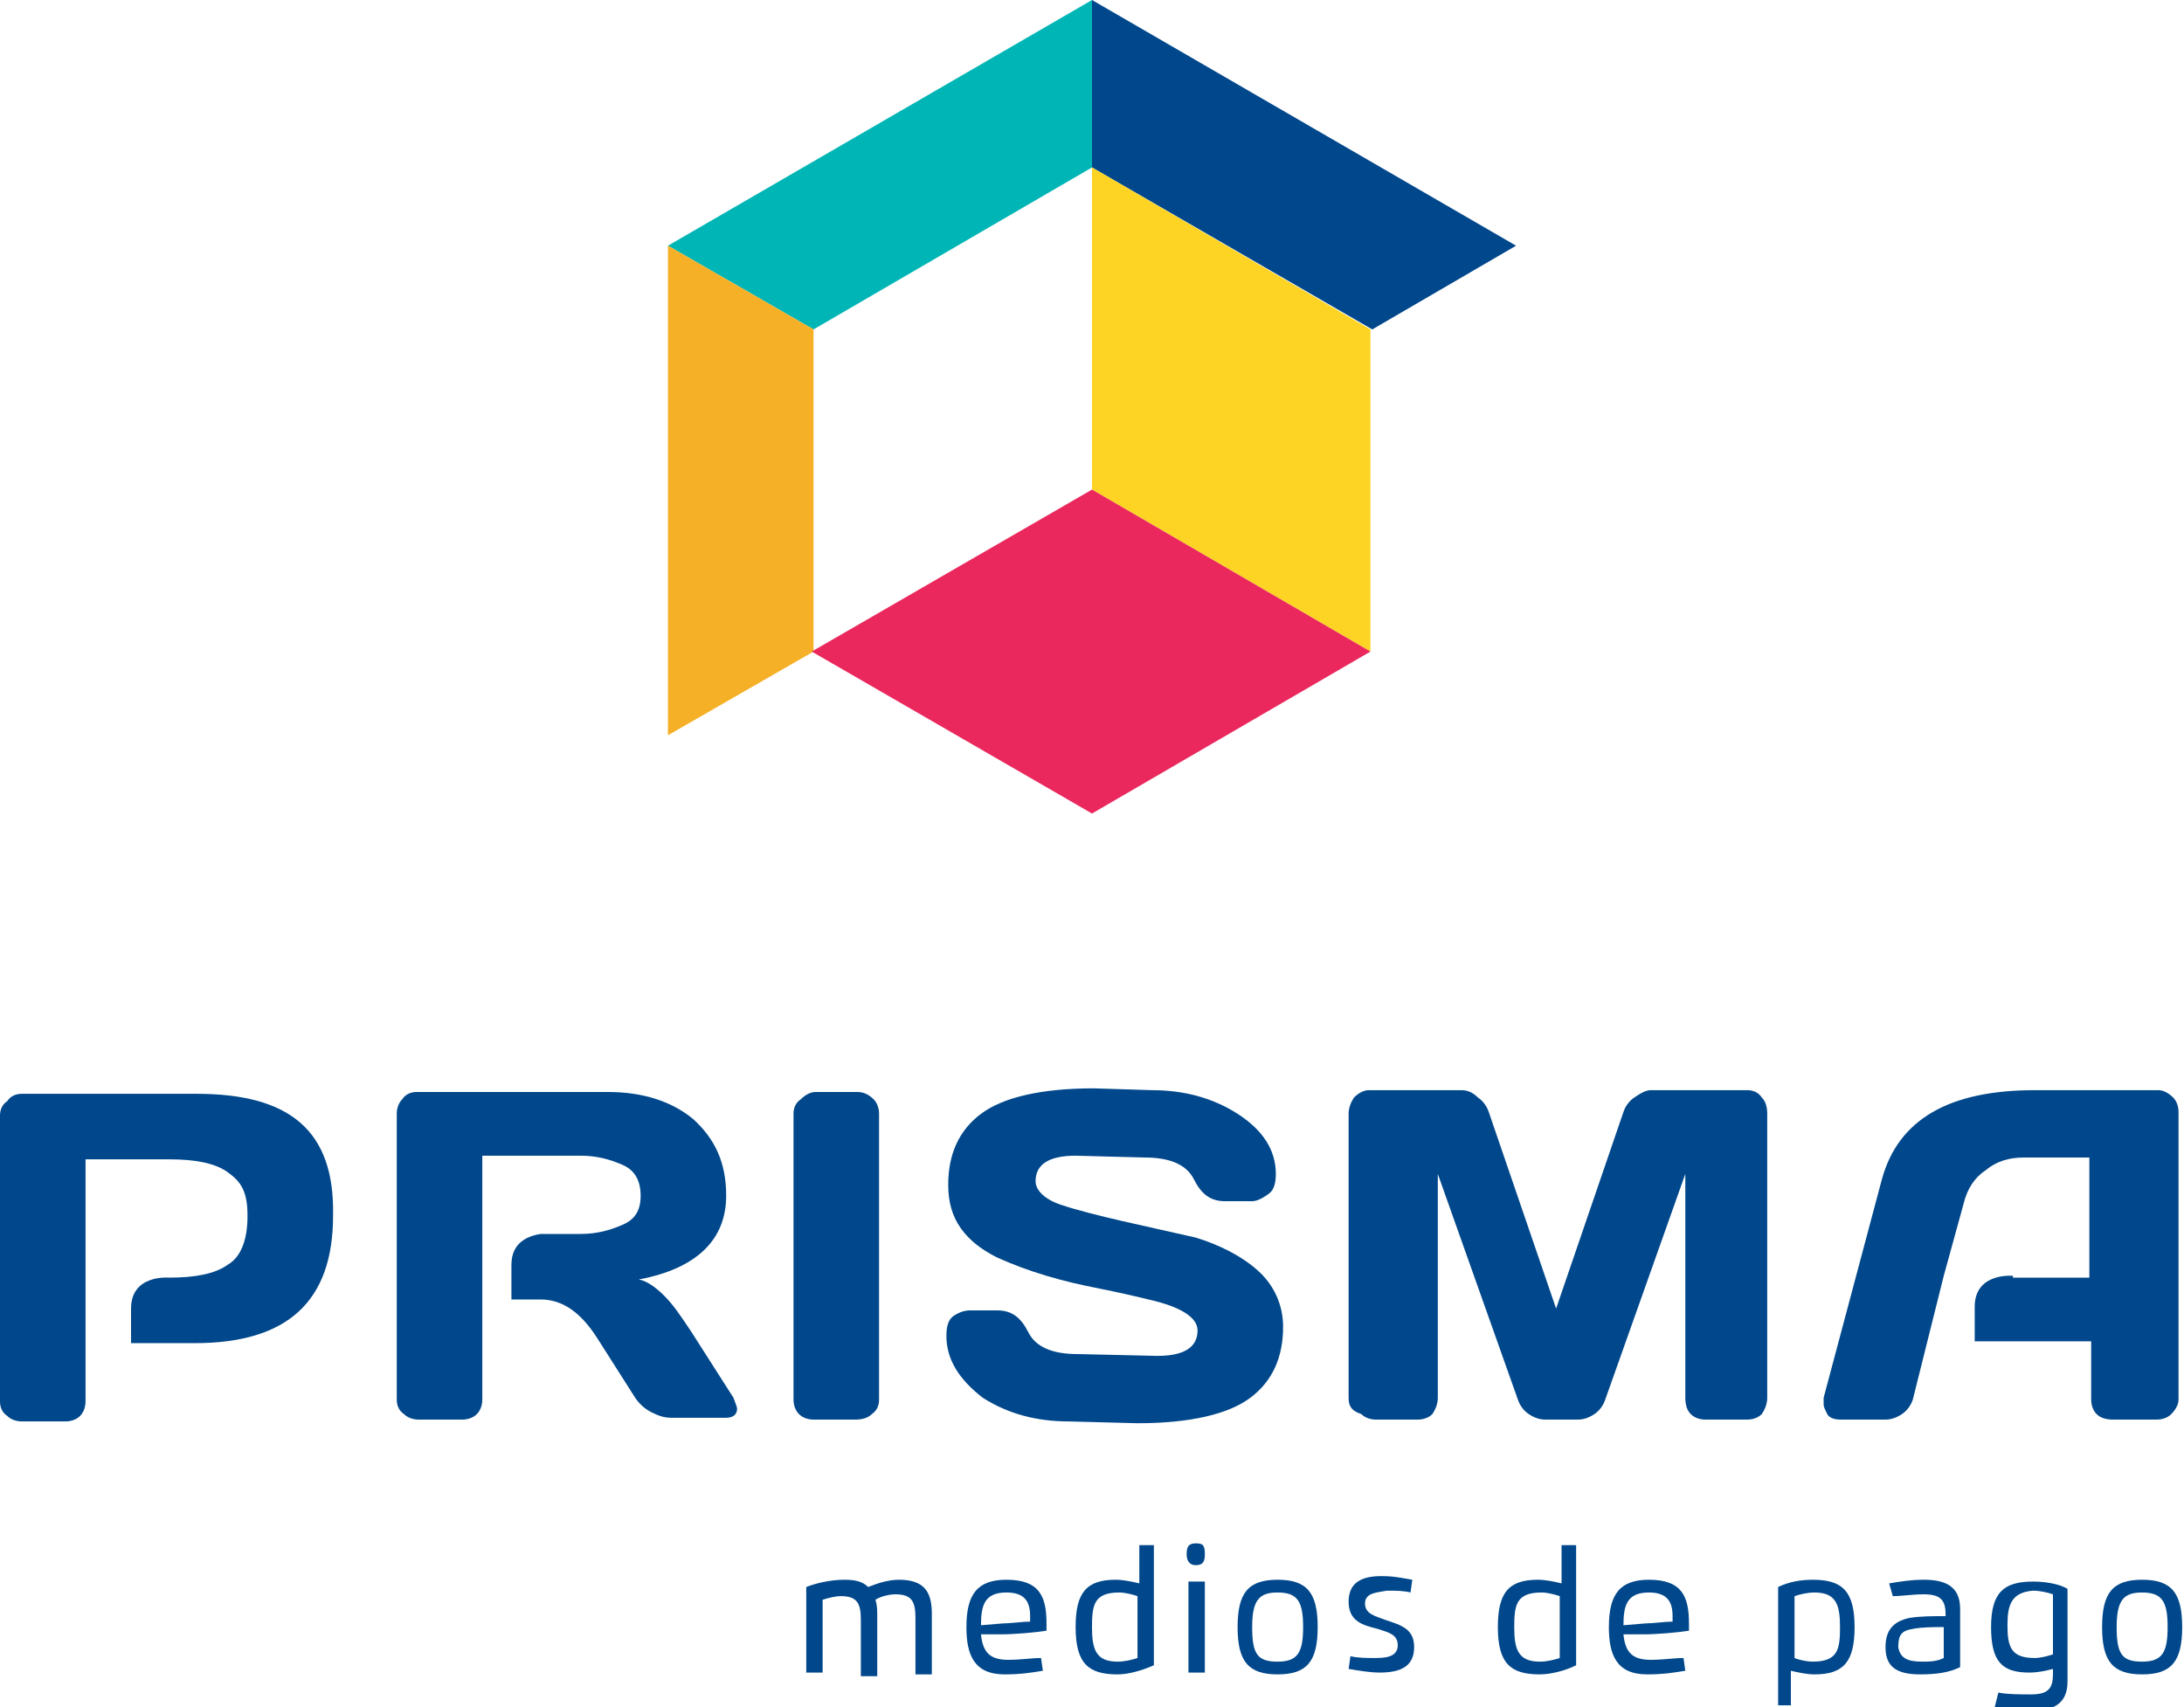 <?xml version="1.0" encoding="utf-8"?>
<!-- Generator: Adobe Illustrator 23.0.0, SVG Export Plug-In . SVG Version: 6.00 Build 0)  -->
<svg version="1.1" id="Capa_1" xmlns="http://www.w3.org/2000/svg" xmlns:xlink="http://www.w3.org/1999/xlink" x="0px" y="0px"
	 viewBox="0 0 120 93.8" style="enable-background:new 0 0 120 93.8;" xml:space="preserve">
<style type="text/css">
	.st0{fill:#00478B;}
	.st1{fill:#00B5B5;}
	.st2{fill:#F5B027;}
	.st3{fill:#FDD424;}
	.st4{fill:#EA285D;}
</style>
<g>
	<path class="st0" d="M43.6,76.9V61.2c0-0.3,0.1-0.6,0.4-0.8c0.2-0.2,0.5-0.4,0.8-0.4h2.3c0.3,0,0.6,0.1,0.9,0.4
		c0.2,0.2,0.3,0.5,0.3,0.8v15.7c0,0.3-0.1,0.6-0.4,0.8c-0.2,0.2-0.5,0.3-0.9,0.3h-2.3c-0.3,0-0.6-0.1-0.8-0.3
		C43.7,77.5,43.6,77.2,43.6,76.9"/>
	<path class="st0" d="M52,73.4c0-0.5,0.1-0.9,0.4-1.1c0.3-0.2,0.6-0.3,0.9-0.3h1.5c0.8,0,1.3,0.4,1.7,1.2c0.4,0.8,1.3,1.2,2.7,1.2
		l4.4,0.1c1.5,0,2.2-0.5,2.2-1.4c0-0.7-0.9-1.3-2.7-1.7c-0.8-0.2-1.7-0.4-2.7-0.6c-1-0.2-1.9-0.4-2.9-0.7c-1-0.3-1.8-0.6-2.7-1
		c-0.8-0.4-1.5-0.9-2-1.6c-0.5-0.7-0.7-1.5-0.7-2.4c0-1.7,0.6-3,1.8-3.9c1.2-0.9,3.3-1.4,6.2-1.4l3.2,0.1c1.7,0,3.3,0.4,4.7,1.3
		c1.4,0.9,2.1,2,2.1,3.3c0,0.5-0.1,0.9-0.4,1.1C69.3,65.9,69,66,68.8,66h-1.5c-0.8,0-1.3-0.4-1.7-1.2c-0.4-0.8-1.3-1.2-2.7-1.2
		l-3.8-0.1c-1.5,0-2.2,0.5-2.2,1.4c0,0.5,0.5,1,1.4,1.3c0.9,0.3,2.1,0.6,3.4,0.9c1.3,0.3,2.7,0.6,4,0.9c1.3,0.4,2.5,1,3.4,1.8
		c0.9,0.8,1.4,1.9,1.4,3.1c0,1.7-0.6,3-1.8,3.9c-1.2,0.9-3.3,1.4-6.2,1.4l-3.8-0.1c-1.7,0-3.3-0.4-4.7-1.3
		C52.7,75.8,52,74.7,52,73.4"/>
	<path class="st0" d="M74.1,76.8V61.2c0-0.3,0.1-0.6,0.3-0.9c0.2-0.2,0.5-0.4,0.8-0.4h5.1c0.3,0,0.6,0.1,0.9,0.4
		c0.3,0.2,0.5,0.5,0.6,0.8l3.7,10.8l3.7-10.8c0.1-0.3,0.3-0.6,0.6-0.8c0.3-0.2,0.6-0.4,0.9-0.4H96c0.3,0,0.6,0.1,0.8,0.4
		c0.2,0.2,0.3,0.5,0.3,0.9v15.6c0,0.3-0.1,0.6-0.3,0.9C96.6,77.9,96.3,78,96,78h-2.3c-0.3,0-0.6-0.1-0.8-0.3
		c-0.2-0.2-0.3-0.5-0.3-0.9V64.5l-4.4,12.4c-0.1,0.3-0.3,0.6-0.6,0.8c-0.3,0.2-0.6,0.3-0.9,0.3h-1.8c-0.3,0-0.6-0.1-0.9-0.3
		c-0.3-0.2-0.5-0.5-0.6-0.8l-4.4-12.4v12.3c0,0.3-0.1,0.6-0.3,0.9c-0.2,0.2-0.5,0.3-0.8,0.3h-2.3c-0.3,0-0.6-0.1-0.8-0.3
		C74.2,77.5,74.1,77.2,74.1,76.8"/>
	<path class="st0" d="M10.8,60.1H1.2c-0.3,0-0.6,0.1-0.8,0.4C0.1,60.7,0,61,0,61.3V77c0,0.3,0.1,0.6,0.4,0.8
		c0.2,0.2,0.5,0.3,0.8,0.3h2.4c0.3,0,0.6-0.1,0.8-0.3c0.2-0.2,0.3-0.5,0.3-0.8V63.7h4.6c1.4,0,2.5,0.2,3.2,0.7
		c0.7,0.5,1.1,1,1.1,2.4c0,1.4-0.4,2.3-1.1,2.7c-0.7,0.5-1.8,0.7-3.2,0.7c0,0-2.1-0.2-2.1,1.7v1.9h3.5c5.1,0,7.6-2.3,7.6-7
		C18.4,62.1,15.9,60.1,10.8,60.1"/>
	<path class="st0" d="M110.6,70.1c0,0-2.1-0.2-2.1,1.7v1.9h6.4v3.2c0,0.3,0.1,0.6,0.3,0.8c0.2,0.2,0.5,0.3,0.9,0.3h2.4
		c0.3,0,0.6-0.1,0.8-0.3c0.2-0.2,0.4-0.5,0.4-0.8V61.1c0-0.3-0.1-0.6-0.3-0.8c-0.2-0.2-0.5-0.4-0.8-0.4h-6.8c-4.7,0-7.5,1.6-8.4,4.9
		l-3.2,12c0,0.1,0,0.2,0,0.4c0,0.1,0.1,0.3,0.2,0.5c0.1,0.2,0.4,0.3,0.7,0.3h2.5c0.3,0,0.6-0.1,0.9-0.3c0.3-0.2,0.5-0.5,0.6-0.8
		l0.8-3.2l0.9-3.6l1.1-4c0.2-0.8,0.6-1.4,1.2-1.8c0.6-0.5,1.3-0.7,2.1-0.7h3.6v6.6H110.6z"/>
	<path class="st0" d="M40.3,76.8L38,73.2c-0.6-0.9-1-1.5-1.5-2c-0.4-0.4-0.9-0.8-1.4-0.9c3.2-0.6,4.8-2.2,4.8-4.6
		c0-1.8-0.6-3.1-1.8-4.2c-1.2-1-2.8-1.5-4.7-1.5H22.9c-0.3,0-0.6,0.1-0.8,0.4c-0.2,0.2-0.3,0.5-0.3,0.8v15.7c0,0.3,0.1,0.6,0.4,0.8
		c0.2,0.2,0.5,0.3,0.8,0.3h2.4c0.3,0,0.6-0.1,0.8-0.3c0.2-0.2,0.3-0.5,0.3-0.8V63.5h5.4c0.9,0,1.6,0.2,2.3,0.5c0.7,0.3,1,0.9,1,1.7
		c0,0.8-0.3,1.3-1,1.6c-0.7,0.3-1.4,0.5-2.3,0.5h-2.2v0c-0.6,0.1-1.6,0.4-1.6,1.7v1.9h1.6v0c1.2,0,2.2,0.7,3.1,2.1l2.1,3.3
		c0.2,0.3,0.5,0.6,0.9,0.8c0.4,0.2,0.7,0.3,1.1,0.3h3c0.4,0,0.6-0.2,0.6-0.5C40.5,77.3,40.4,77.1,40.3,76.8"/>
	<path class="st0" d="M45.2,91.9h-0.9v-3.8c0-0.3,0-0.6,0-0.9c0.5-0.2,1.3-0.4,2.1-0.4c0.6,0,1,0.1,1.3,0.4c0.5-0.2,1.1-0.4,1.7-0.4
		c1.5,0,1.8,0.8,1.8,1.9v3.3h-0.9v-3.1c0-0.9-0.2-1.3-1.1-1.3c-0.3,0-0.8,0.1-1.1,0.3c0.1,0.3,0.1,0.6,0.1,0.9v3.3h-0.9v-3.1
		c0-0.9-0.2-1.3-1.1-1.3c-0.3,0-0.7,0.1-1,0.2c0,0.2,0,0.5,0,0.7V91.9z"/>
	<path class="st0" d="M53.1,89.4c0-1.8,0.6-2.6,2.2-2.6c1.8,0,2.2,0.9,2.2,2.4c0,0.1,0,0.3,0,0.4c-0.6,0.1-1.8,0.2-2.5,0.2l-1.1,0
		c0.1,1,0.5,1.4,1.5,1.4c0.7,0,1.3-0.1,1.8-0.1l0.1,0.7c-0.6,0.1-1.2,0.2-2.1,0.2C53.5,92,53.1,90.9,53.1,89.4 M55.1,89.2
		c0.4,0,1.1-0.1,1.5-0.1c0-0.1,0-0.2,0-0.3c0-0.8-0.3-1.3-1.3-1.3c-1.2,0-1.4,0.7-1.4,1.8L55.1,89.2z"/>
	<path class="st0" d="M62.5,84.9h0.9v5.7c0,0.3,0,0.6,0,0.9C62.7,91.8,62,92,61.4,92c-1.6,0-2.3-0.6-2.3-2.6c0-1.9,0.6-2.6,2.2-2.6
		c0.4,0,0.9,0.1,1.3,0.2V84.9z M61.5,87.5c-1.4,0-1.5,0.7-1.5,1.9c0,1.2,0.2,1.9,1.4,1.9c0.4,0,0.8-0.1,1.1-0.2c0-0.2,0-0.5,0-0.7
		v-2.7C62.2,87.6,61.8,87.5,61.5,87.5"/>
	<path class="st0" d="M65.2,85.4c0-0.4,0.1-0.6,0.5-0.6c0.4,0,0.5,0.1,0.5,0.6c0,0.4-0.1,0.6-0.5,0.6C65.4,86,65.2,85.8,65.2,85.4
		 M65.3,86.9h0.9v5h-0.9V86.9z"/>
	<path class="st0" d="M68,89.4c0-1.9,0.6-2.6,2.2-2.6c1.6,0,2.2,0.7,2.2,2.6c0,1.9-0.6,2.6-2.2,2.6C68.6,92,68,91.3,68,89.4
		 M71.6,89.4c0-1.4-0.3-1.9-1.4-1.9c-1,0-1.4,0.4-1.4,1.9c0,1.5,0.3,1.9,1.4,1.9C71.3,91.3,71.6,90.8,71.6,89.4"/>
	<path class="st0" d="M75,88.1c0,0.6,0.6,0.7,1.1,0.9c0.9,0.3,1.6,0.5,1.6,1.5c0,1.1-0.8,1.4-1.9,1.4c-0.5,0-1.1-0.1-1.7-0.2
		l0.1-0.7c0.4,0.1,0.9,0.1,1.3,0.1c0.5,0,1.3,0,1.3-0.7c0-0.6-0.5-0.7-1.1-0.9c-0.8-0.2-1.6-0.4-1.6-1.5c0-1.1,0.8-1.4,1.8-1.4
		c0.7,0,1.1,0.1,1.7,0.2l-0.1,0.7c-0.4-0.1-0.8-0.1-1.3-0.1C75.7,87.5,75,87.5,75,88.1"/>
	<path class="st0" d="M85.7,84.9h0.9v5.7c0,0.3,0,0.6,0,0.9C86,91.8,85.2,92,84.6,92c-1.6,0-2.3-0.6-2.3-2.6c0-1.9,0.6-2.6,2.2-2.6
		c0.4,0,0.9,0.1,1.3,0.2V84.9z M84.7,87.5c-1.4,0-1.5,0.7-1.5,1.9c0,1.2,0.2,1.9,1.4,1.9c0.4,0,0.8-0.1,1.1-0.2c0-0.2,0-0.5,0-0.7
		v-2.7C85.4,87.6,85,87.5,84.7,87.5"/>
	<path class="st0" d="M88.4,89.4c0-1.8,0.6-2.6,2.2-2.6c1.8,0,2.2,0.9,2.2,2.4c0,0.1,0,0.3,0,0.4c-0.6,0.1-1.8,0.2-2.5,0.2l-1.1,0
		c0.1,1,0.5,1.4,1.5,1.4c0.7,0,1.3-0.1,1.8-0.1l0.1,0.7c-0.6,0.1-1.2,0.2-2.1,0.2C88.8,92,88.4,90.9,88.4,89.4 M90.4,89.2
		c0.4,0,1.1-0.1,1.5-0.1c0-0.1,0-0.2,0-0.3c0-0.8-0.3-1.3-1.3-1.3c-1.2,0-1.4,0.7-1.4,1.8L90.4,89.2z"/>
	<path class="st0" d="M98.6,93.7h-0.9v-5.6c0-0.3,0-0.6,0-0.9c0.6-0.3,1.3-0.4,1.9-0.4c1.6,0,2.3,0.6,2.3,2.6c0,1.9-0.6,2.6-2.2,2.6
		c-0.4,0-0.9-0.1-1.3-0.2V93.7z M99.6,91.3c1.4,0,1.5-0.7,1.5-1.9c0-1.2-0.2-1.9-1.4-1.9c-0.4,0-0.8,0.1-1.1,0.2c0,0.2,0,0.5,0,0.7
		v2.7C98.8,91.2,99.3,91.3,99.6,91.3"/>
	<path class="st0" d="M103.8,87c0.6-0.1,1.2-0.2,1.9-0.2c1.1,0,2,0.3,2,1.6v2.3c0,0.3,0,0.6,0,0.9c-0.6,0.3-1.3,0.4-2.2,0.4
		c-1.4,0-1.9-0.5-1.9-1.5c0-0.9,0.4-1.4,1.3-1.6c0.6-0.1,1.3-0.1,2-0.1v-0.1c0-0.8-0.3-1.1-1.2-1.1c-0.6,0-1.2,0.1-1.7,0.1L103.8,87
		z M105.6,91.3c0.4,0,0.8,0,1.2-0.2c0-0.2,0-0.5,0-0.7v-1c-0.5,0-1.2,0-1.7,0.1c-0.6,0.1-0.8,0.3-0.8,1
		C104.4,91.1,104.8,91.3,105.6,91.3"/>
	<path class="st0" d="M109.8,93c0.5,0.1,1.2,0.1,1.8,0.1c0.9,0,1.2-0.3,1.2-1.1v-0.3c-0.4,0.1-0.8,0.2-1.3,0.2
		c-1.5,0-2.1-0.6-2.1-2.5c0-1.9,0.7-2.5,2.3-2.5c0.6,0,1.4,0.1,1.9,0.4c0,0.3,0,0.6,0,0.9v4.2c0,1.3-0.9,1.6-2,1.6
		c-0.7,0-1.4-0.1-2-0.2L109.8,93z M110.3,89.3c0,1.2,0.2,1.8,1.5,1.8c0.3,0,0.7-0.1,1-0.2v-2.6c0-0.2,0-0.5,0-0.7
		c-0.3-0.1-0.7-0.2-1.1-0.2C110.5,87.5,110.3,88.2,110.3,89.3"/>
	<path class="st0" d="M115.5,89.4c0-1.9,0.6-2.6,2.2-2.6c1.6,0,2.2,0.7,2.2,2.6c0,1.9-0.6,2.6-2.2,2.6
		C116.1,92,115.5,91.3,115.5,89.4 M119.1,89.4c0-1.4-0.3-1.9-1.4-1.9c-1,0-1.4,0.4-1.4,1.9c0,1.5,0.3,1.9,1.4,1.9
		C118.8,91.3,119.1,90.8,119.1,89.4"/>
	<polygon class="st1" points="36.7,13.5 44.7,18.1 60,9.2 60,0 	"/>
	<polygon class="st0" points="60,0 60,9.2 75.4,18.1 83.3,13.5 	"/>
	<polygon class="st2" points="36.7,13.5 44.7,18.1 44.7,35.8 36.7,40.4 	"/>
	<polygon class="st3" points="60,9.2 60,26.9 75.3,35.8 75.3,18.1 	"/>
	<polygon class="st4" points="44.6,35.8 60,26.9 75.3,35.8 60,44.7 	"/>
</g>
</svg>
